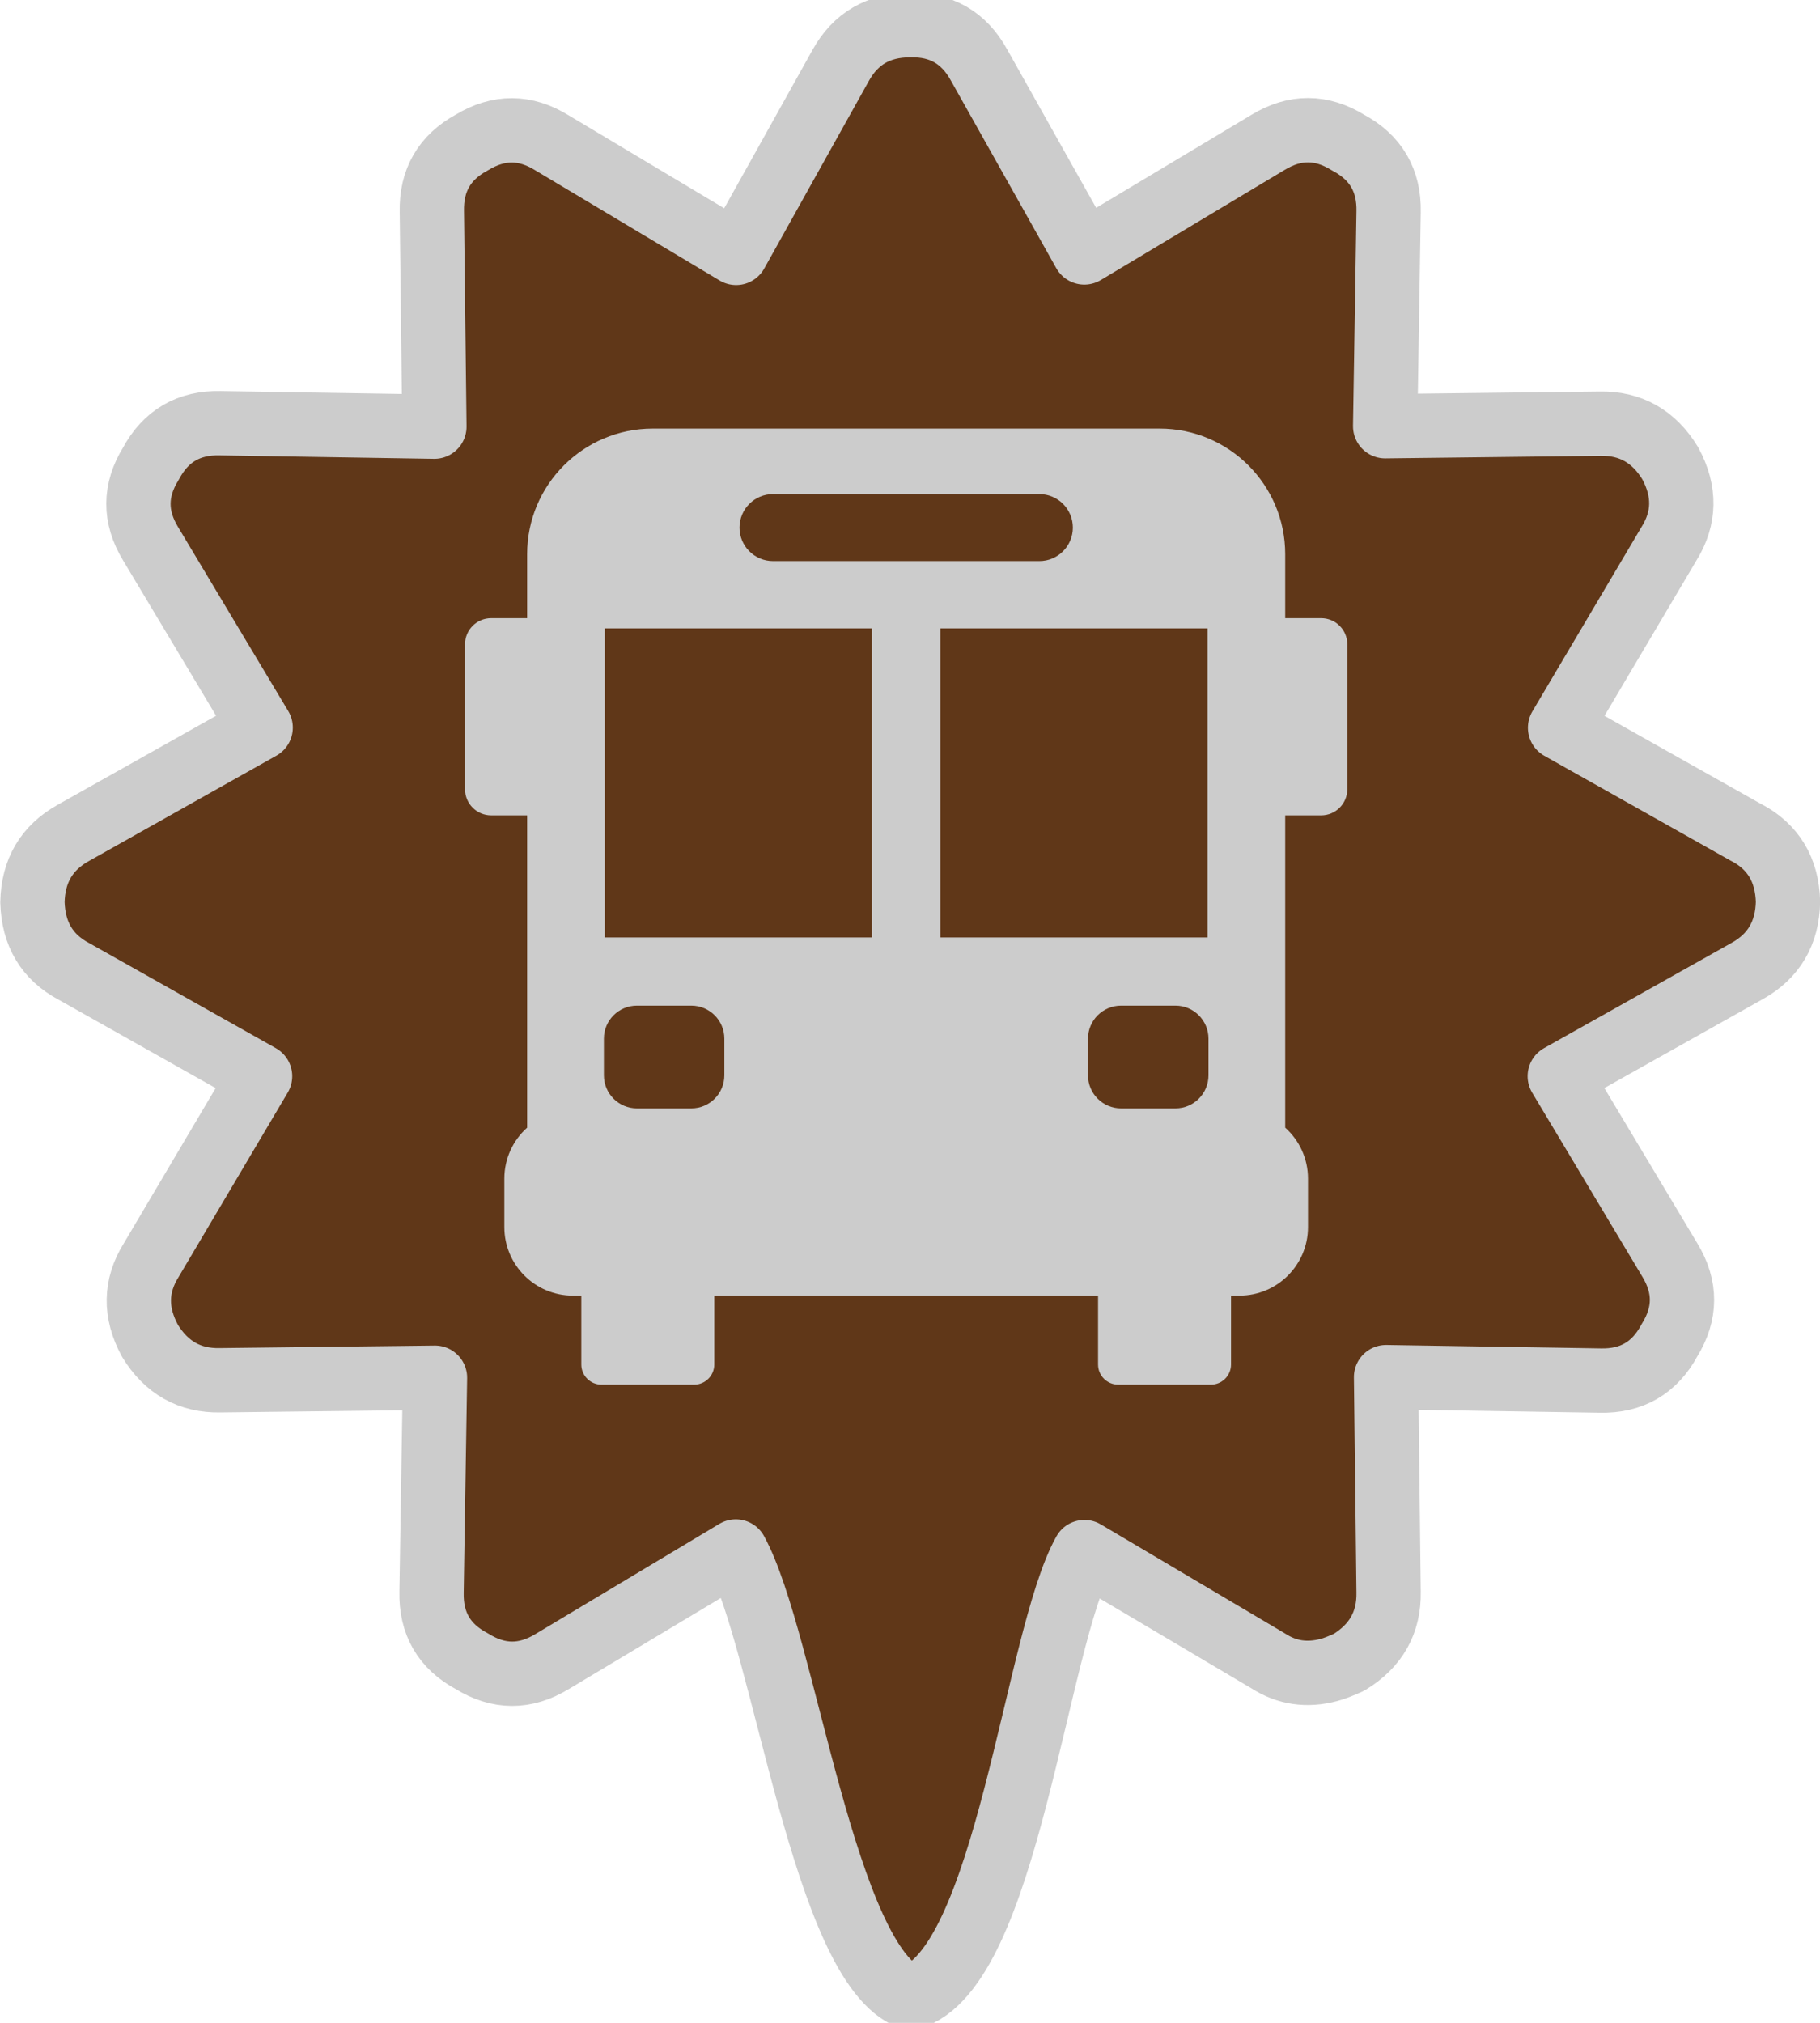 <svg width="36" height="40" version="1.1" viewBox="0 0 12.226 13.394" xmlns="http://www.w3.org/2000/svg">
 <path d="m11.731 5.496-1.251-0.704 0.731-1.235c0.108-0.173 0.111-0.353 0.009-0.541-0.11-0.181-0.267-0.27-0.472-0.266l-1.443 0.017 0.023-1.438c0.005-0.212-0.086-0.367-0.271-0.466-0.179-0.111-0.358-0.112-0.539-0.002l-1.234 0.739-0.707-1.258c-0.101-0.184-0.255-0.273-0.464-0.268-0.211-8.316e-5 -0.366 0.09-0.466 0.271l-0.702 1.258-1.237-0.739c-0.179-0.111-0.358-0.112-0.539-0.002-0.184 0.1-0.273 0.255-0.268 0.465l0.017 1.443-1.438-0.023c-0.212-0.005-0.367 0.086-0.466 0.271-0.111 0.179-0.112 0.358-0.002 0.539l0.739 1.234-1.258 0.707c-0.179 0.099-0.271 0.255-0.275 0.466 0.006 0.214 0.099 0.369 0.278 0.464l1.251 0.704-0.731 1.235c-0.108 0.173-0.111 0.353-0.009 0.541 0.11 0.181 0.267 0.27 0.472 0.266l1.443-0.017-0.023 1.438c-0.005 0.212 0.085 0.367 0.271 0.466 0.179 0.111 0.358 0.112 0.539 0.002l1.234-0.739c0.329 0.6 0.591 2.784 1.173 2.996 0.648-0.187 0.84-2.407 1.169-2.992l1.235 0.731c0.124 0.08 0.26 0.1 0.409 0.06 0.034-9e-3 0.078-0.026 0.133-0.051 0.181-0.11 0.27-0.267 0.266-0.472l-0.017-1.443 1.438 0.023c0.212 0.005 0.367-0.086 0.466-0.271 0.111-0.179 0.112-0.358 0.002-0.539l-0.739-1.234 1.258-0.706c0.179-0.099 0.271-0.255 0.275-0.466-6e-3 -0.214-0.099-0.369-0.279-0.464z" fill="#562b0a" fill-opacity=".941" stroke="#cccccc" stroke-linecap="round" stroke-linejoin="round" stroke-width=".432"/>
 <g transform="matrix(.016 0 0 .016 2.877 2.783)" fill="#cccccc">
  <path d="m374.88 79.565h-15.102v-26.842c1e-3 -29.118-23.604-52.723-52.722-52.723h-212.83c-29.118 0-52.723 23.605-52.723 52.723v26.842h-15.101c-6.063 0-10.978 4.915-10.978 10.979v60.812c0 6.063 4.915 10.978 10.978 10.978h15.102v131.08c-5.874 5.265-9.572 12.908-9.572 21.417v20.316c0 15.883 12.875 28.758 28.758 28.758h3.558v28.914c0 4.672 3.79 8.459 8.462 8.459h38.908c4.672 0 8.458-3.787 8.458-8.459v-28.914h161.13v28.914c0 4.672 3.786 8.459 8.459 8.459h38.907c4.672 0 8.461-3.787 8.461-8.459v-28.914h3.559c15.882 0 28.758-12.875 28.758-28.758v-20.316c0-8.508-3.698-16.152-9.572-21.417v-131.08h15.102c6.062 0 10.978-4.915 10.978-10.978v-60.812c-1e-3 -6.063-4.915-10.978-10.979-10.978zm-47.703 4.29v129.73h-112.16v-129.73zm-182.45-56.365h111.84c7.765 0 14.06 6.294 14.06 14.06 0 7.764-6.294 14.059-14.06 14.059h-111.84c-7.765 0-14.06-6.295-14.06-14.059 0-7.766 6.295-14.06 14.06-14.06zm-70.617 56.365h112.16v129.73h-112.16zm50.198 187.61c0 7.643-6.216 13.858-13.86 13.858h-22.871c-7.631 0-13.846-6.216-13.846-13.858v-15.42c0-7.645 6.215-13.859 13.846-13.859h22.871c7.644 0 13.86 6.215 13.86 13.859zm152.68 0v-15.42c0-7.645 6.215-13.859 13.859-13.859h22.871c7.631 0 13.846 6.215 13.846 13.859v15.42c0 7.643-6.215 13.858-13.846 13.858h-22.871c-7.643 1e-3 -13.859-6.216-13.859-13.858z" fill="#cccccc"/>
 </g>
</svg>
